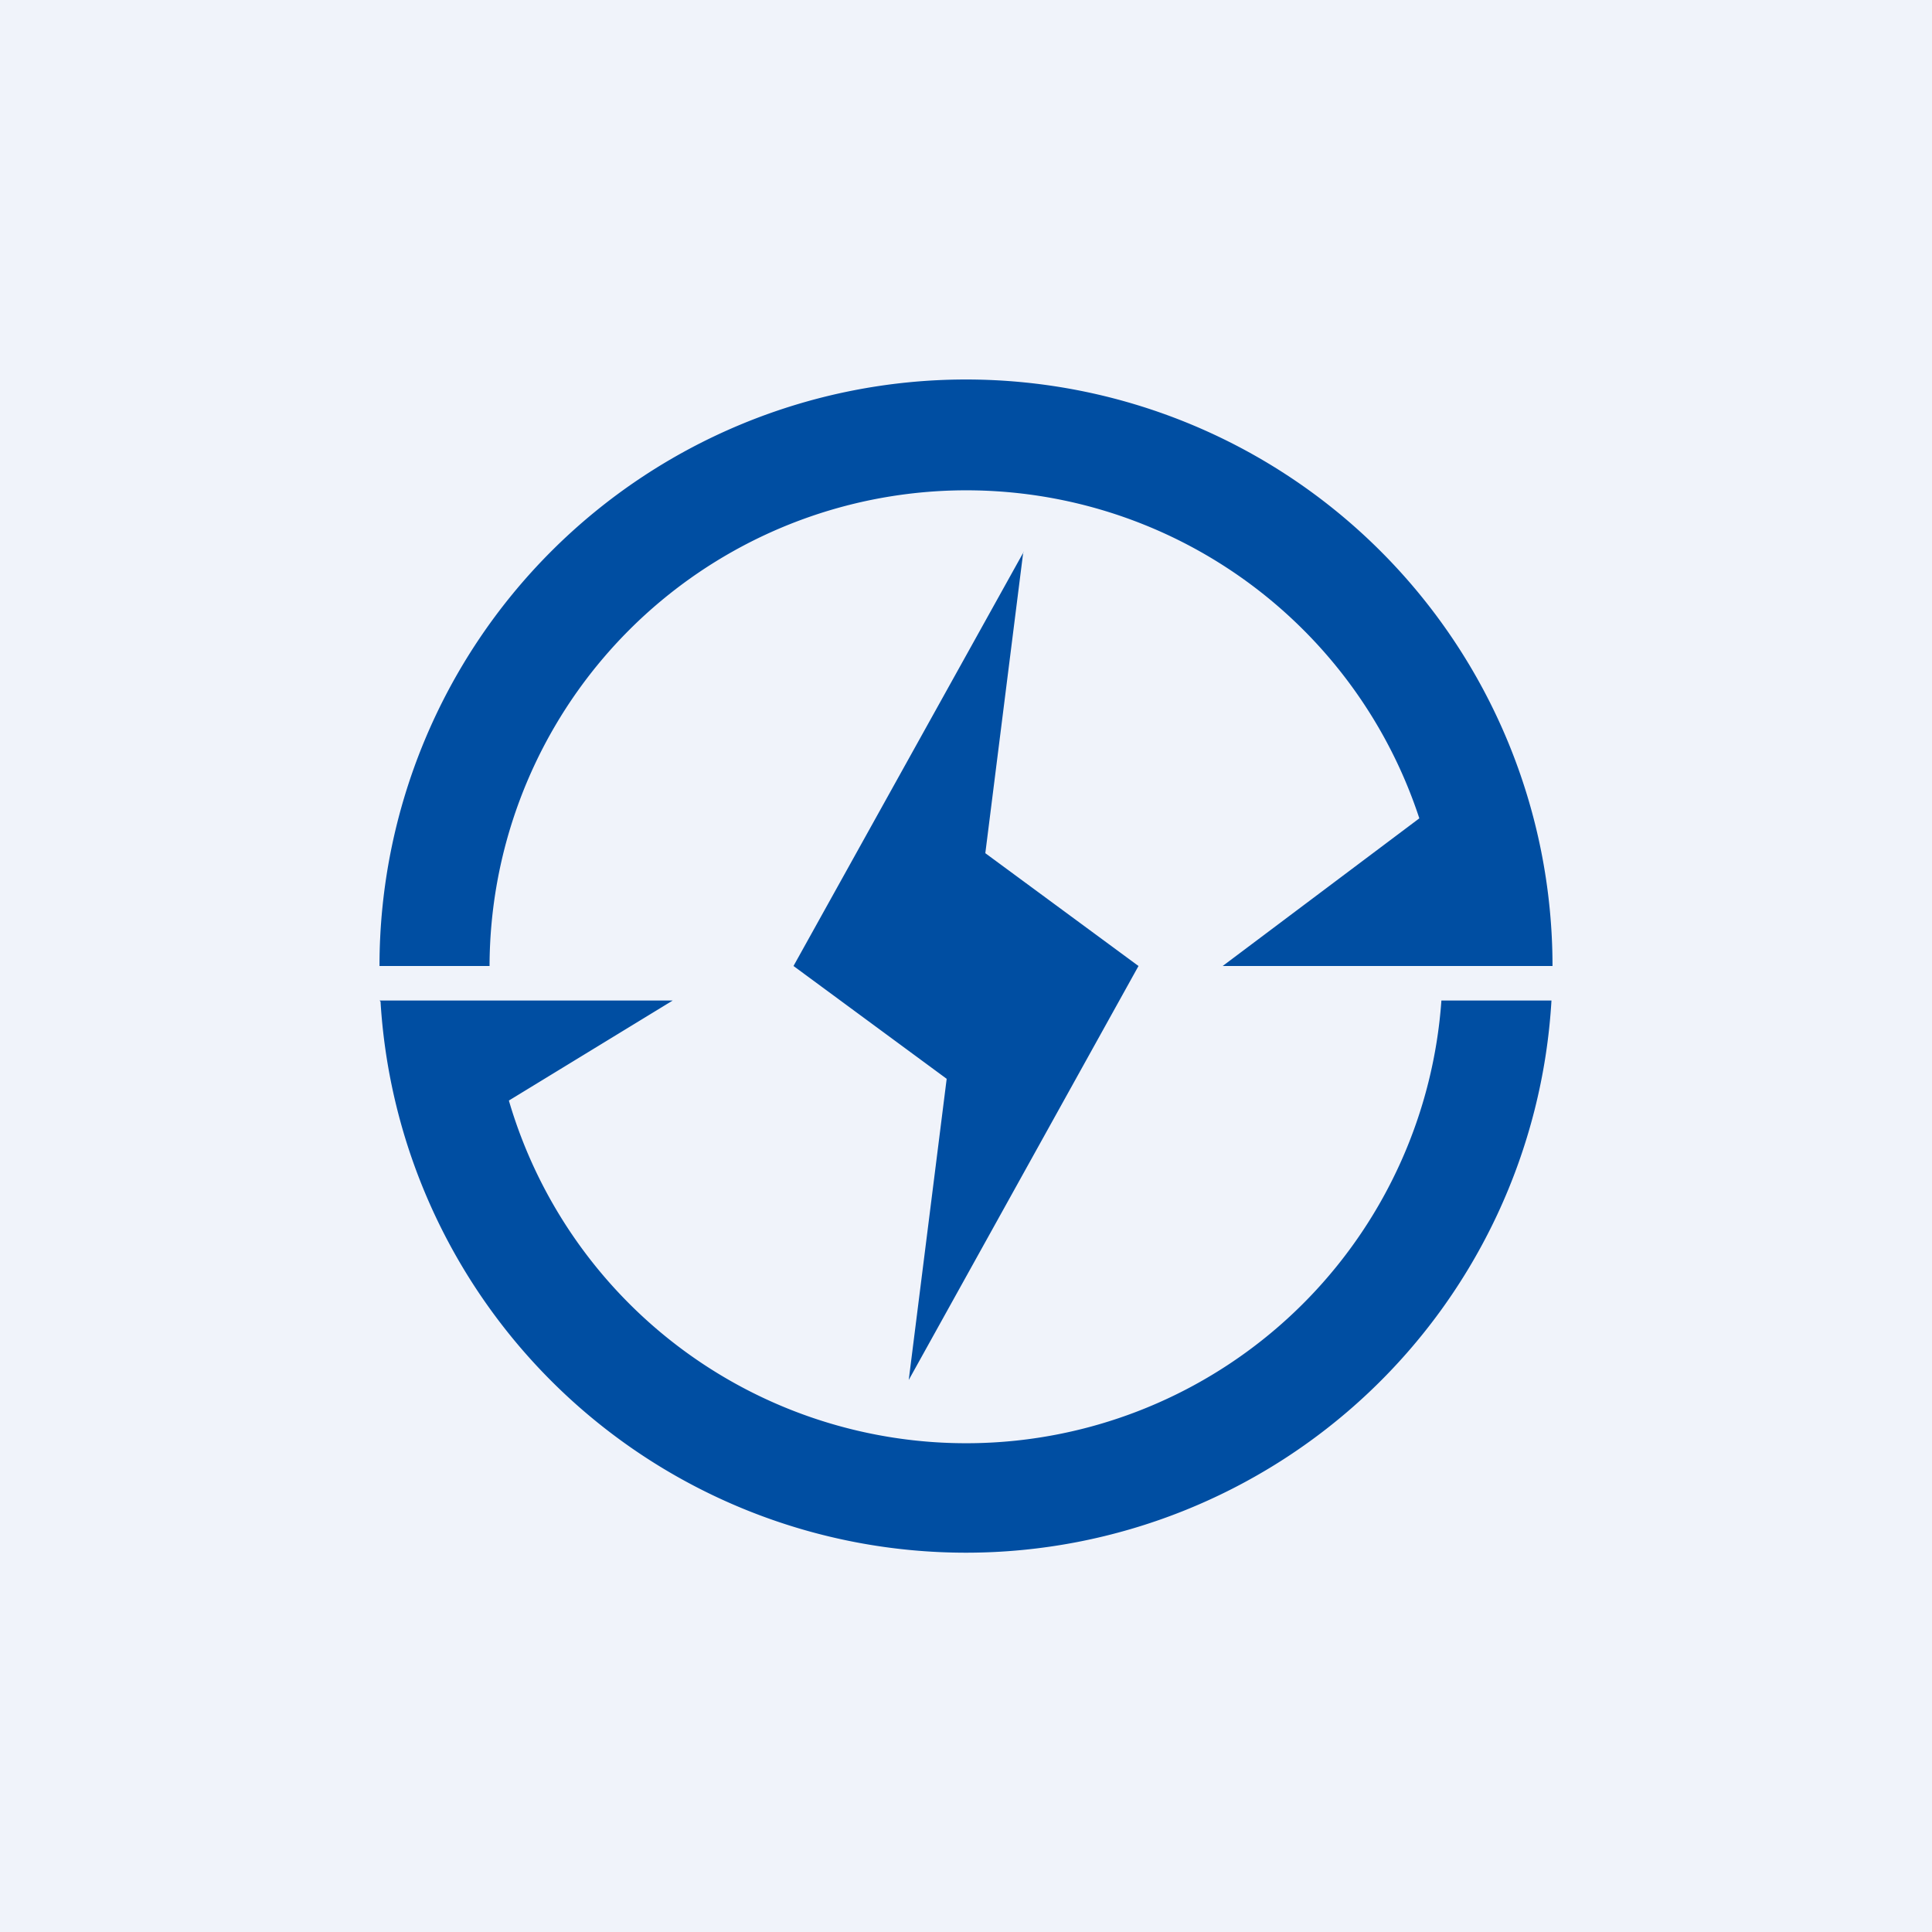 <!-- by TradeStack --><svg width="56" height="56" viewBox="0 0 56 56" xmlns="http://www.w3.org/2000/svg"><path fill="#F0F3FA" d="M0 0h56v56H0z"/><path d="M41.78 29a13.81 13.81 0 0 1-27.03 2.9L19.5 29H11l.03.03A17 17 0 0 0 44.97 29h-3.2Zm-.64-5.28A13.82 13.82 0 0 0 14.19 28H11a17 17 0 0 1 34 0h-9.56l5.7-4.28ZM29.67 16 23 28l4.44 3.27-1.1 8.73L33 28l-4.44-3.27 1.1-8.73Z" fill="#004EA2"/></svg>